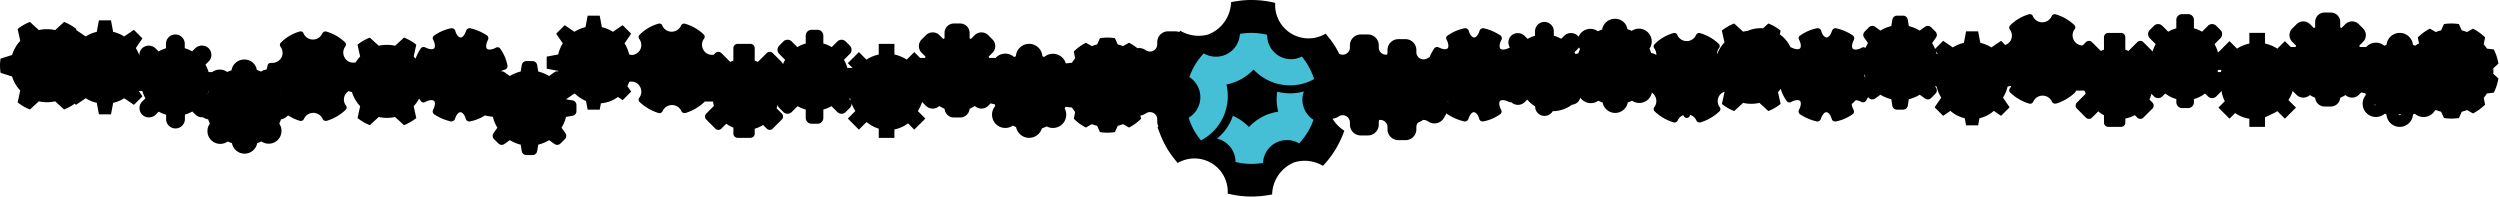 <svg xmlns="http://www.w3.org/2000/svg" xmlns:xlink="http://www.w3.org/1999/xlink" width="1596" height="126" viewBox="0 0 1596 126"><defs><clipPath id="b"><rect width="1596" height="126"/></clipPath></defs><g id="a" clip-path="url(#b)"><path d="M2546.845,1956.466h-.807a62.824,62.824,0,0,1-15.274-1.885v-.059a21.226,21.226,0,0,0-31.909-19.461l-.1-.119c-.283-.329-.561-.666-.837-1l-.359-.448q-.59-.7-1.158-1.451l-.628-.822q-.651-.853-1.309-1.742l-.411-.583q-.717-1.061-1.39-2.153l-.209-.337-.187-.3c-.434-.688-.845-1.436-1.248-2.183l-.165-.314c-.448-.83-.882-1.667-1.293-2.512v-.068c-.4-.837-.785-1.689-1.151-2.542l-.225-.516c-.351-.845-.695-1.7-1.009-2.557l-.172-.329q-.478-1.315-.9-2.654v-.1l-.052-.156-.052-.172h.052c.164-.1.328-.2.489-.3a6.864,6.864,0,0,1-.752-3.132v-1.4a4.606,4.606,0,0,0-6.908-3.989l-1.211.7a6.863,6.863,0,0,1-2.607.874l.421,2.064-.727.68a30.588,30.588,0,0,1-6.109,4.439l-.871.482-3.842-2.177a26.665,26.665,0,0,1-3.343,1.085l-1.829,4.02-.988.122a30.582,30.582,0,0,1-7.552,0l-.987-.122-1.829-4.02a26.679,26.679,0,0,1-3.344-1.085l-3.841,2.177-.871-.482a30.65,30.65,0,0,1-6.11-4.439l-.726-.68.884-4.333a26.888,26.888,0,0,1-2.063-2.836l-4.154-.471q-.223.538-.472,1.064a8.484,8.484,0,0,1-11.467,11.467,23.833,23.833,0,0,1-3.078,1.2,8.508,8.508,0,0,1-16.508-.8q-1.019-.431-1.989-.952A8.488,8.488,0,0,1,2382.1,1899a.985.985,0,0,0-.659-1.582,8.3,8.3,0,0,1-1.98-.455l-1.656,1.656a6.12,6.12,0,0,1-8.436.042,20.923,20.923,0,0,1-3.379,1.766A6,6,0,0,1,2360,1906h-4a6,6,0,0,1-5.985-5.572,20.94,20.94,0,0,1-3.379-1.766,6.121,6.121,0,0,1-8.436-.042l-2.542-2.542a23.334,23.334,0,0,1-2.367,5.235q-.137.318-.285.631l4.744,4.744-7.075,7.063-4-4a20.9,20.9,0,0,1-8.672,3.872V1919h-10v-5.87a20.937,20.937,0,0,1-7.07-3.692q-.4-.236-.792-.489l-4.813,4.8-7.075-7.063,4.813-4.812a23.36,23.36,0,0,1-2.439-4.963,3.737,3.737,0,0,1-1.085,2.975l-2.651,2.651a3.749,3.749,0,0,1-5.3,0l-3.767-3.761a21.642,21.642,0,0,1-5.192,2.148v5.324a3.749,3.749,0,0,1-3.749,3.75h-3.75a3.752,3.752,0,0,1-3.75-3.75v-5.318a21.368,21.368,0,0,1-5.2-2.155l-3.759,3.761a3.754,3.754,0,0,1-5.307,0l-2.651-2.651a3.729,3.729,0,0,1-1.036-1.976,20.793,20.793,0,0,1-.662,2.213l3.345,3.345a2.718,2.718,0,0,1,0,3.853l-5.782,5.783a2.717,2.717,0,0,1-3.853,0l-2.312-2.312a20.9,20.9,0,0,1-5.342,2.39v3.093a2.718,2.718,0,0,1-2.725,2.723h-8.179a2.717,2.717,0,0,1-2.724-2.723V1912.5a20.964,20.964,0,0,1-4.535-2.511l-3.119,3.119a2.717,2.717,0,0,1-3.853,0l-5.783-5.783a2.717,2.717,0,0,1,0-3.853l4.862-4.863a20.9,20.9,0,0,1-.569-2.791h-5.277a2.622,2.622,0,0,1-.273.319,30.3,30.3,0,0,1-12.128,7.021h-.638a2.043,2.043,0,0,1-1.914-1.277,6.549,6.549,0,0,0-11.915,0,2.171,2.171,0,0,1-2.553,1.277,30.3,30.3,0,0,1-12.127-7.021,1.99,1.99,0,0,1-.213-2.767,6.466,6.466,0,0,0,.426-7.021,6.144,6.144,0,0,0-6.383-3.191,2.085,2.085,0,0,1-.457.04,20.879,20.879,0,0,1-1.228,2.738l2.43,3.557-5.447,5.447-3-2.051a20.9,20.9,0,0,1-10.87,4.054l-.765,4.061h-7.7l-1.043-5.534a21.015,21.015,0,0,1-6.561-4.233q-.437-.248-.862-.514l-5.346,3.652,0,.018,4.152.692a3,3,0,0,1,2.507,2.958v3.918a3,3,0,0,1-2.507,2.959l-4.152.692a23.861,23.861,0,0,1-2.871,6.926l2.448,3.427a3,3,0,0,1-.32,3.865l-2.77,2.77a3,3,0,0,1-3.865.319l-3.427-2.448a23.865,23.865,0,0,1-6.927,2.871l-.692,4.152a3,3,0,0,1-2.959,2.506h-3.917a3,3,0,0,1-2.959-2.506l-.692-4.152a23.865,23.865,0,0,1-6.927-2.871l-3.427,2.448a3,3,0,0,1-3.866-.319l-2.769-2.77a3,3,0,0,1-.32-3.865l2.448-3.427a23.867,23.867,0,0,1-2.871-6.926l-4.152-.692a3,3,0,0,1-.843-.273,28.174,28.174,0,0,1-9.672,3.877h-.437a2.164,2.164,0,0,1-2.178-1.525c-.654-2.615-2.179-4.358-3.487-4.358s-2.615,1.743-3.486,4.358a2.367,2.367,0,0,1-2.615,1.525,33,33,0,0,1-10.677-4.576,2.309,2.309,0,0,1-.653-2.832c1.308-2.4,1.526-4.793.653-5.665s-3.268-.653-5.665.653a2.075,2.075,0,0,1-2.832-.653q-.555-.757-1.035-1.531a23.314,23.314,0,0,1-3.5,4.9l1.669,7.543a29.935,29.935,0,0,1-7.847,4.532l-5.7-5.217a23.237,23.237,0,0,1-10.412,0l-5.7,5.217a29.933,29.933,0,0,1-7.843-4.532l1.669-7.543a23.292,23.292,0,0,1-5.213-8.982l-2.1-.669a6.252,6.252,0,0,0-1.752,9.2,2,2,0,0,1-.212,2.766,30.3,30.3,0,0,1-12.127,7.021h-.638a2.044,2.044,0,0,1-1.915-1.276,6.549,6.549,0,0,0-11.915,0,2.17,2.17,0,0,1-2.553,1.276,28.757,28.757,0,0,1-7.6-3.492,8.16,8.16,0,0,1-4.516,2.546,24.276,24.276,0,0,1-1.092,2.727,8.181,8.181,0,0,1-11.372,11.372,24.239,24.239,0,0,1-2.727,1.091,8.181,8.181,0,0,1-16.09,0,24.1,24.1,0,0,1-2.727-1.091,8.182,8.182,0,0,1-10.554-.845,8.018,8.018,0,0,1-2.372-5.837,7.854,7.854,0,0,1,1.527-4.718,24.239,24.239,0,0,1-1.091-2.727,8.159,8.159,0,0,1-3.324-1.332,6.17,6.17,0,0,1-4.79-1.67l-2-2a22.645,22.645,0,0,1-4.72,2V1907a6,6,0,0,1-12,0v-2.741a22.655,22.655,0,0,1-4.72-2l-2,2a6.18,6.18,0,0,1-8.5,0,6,6,0,0,1,0-8.5l2-2a22.7,22.7,0,0,1-2-4.72h-2.24l2.357,3.451-5.446,5.446-6.174-4.216a23.1,23.1,0,0,1-7.081,2.936l-1.383,7.344h-7.7l-1.383-7.344a23.085,23.085,0,0,1-7.081-2.936l-6.174,4.216-.785-.785a29.977,29.977,0,0,1-6.821,3.745l-5.7-5.217a23.24,23.24,0,0,1-10.412,0l-5.7,5.217a29.96,29.96,0,0,1-7.843-4.532l1.669-7.543a23.289,23.289,0,0,1-5.213-8.982l-7.365-2.344a30.307,30.307,0,0,1,0-9.057l7.365-2.344a23.28,23.28,0,0,1,5.213-9.02l-1.669-7.542A29.936,29.936,0,0,1,1766.1,1845l5.705,5.217a23.237,23.237,0,0,1,10.411,0l5.7-5.217a29.95,29.95,0,0,1,7.843,4.533l-.134.6,6.066,4.143a23.1,23.1,0,0,1,7.081-2.936l1.383-7.344h7.7l1.383,7.344a23.079,23.079,0,0,1,7.081,2.936l6.174-4.217,5.446,5.446-4.216,6.174a23.174,23.174,0,0,1,2.266,4.743q-.011-.178-.011-.357a6,6,0,0,1,1.764-4.25,6.2,6.2,0,0,1,8.5,0l2,2a22.652,22.652,0,0,1,4.72-2V1859a6,6,0,0,1,12,0v2.78a22.7,22.7,0,0,1,4.72,2l2-2a6.181,6.181,0,0,1,8.5,0,6,6,0,0,1,0,8.5l-2,2a22.691,22.691,0,0,1,2,4.72h2.3a8.184,8.184,0,0,1,9.608-.035,24.1,24.1,0,0,1,2.727-1.091A8.181,8.181,0,0,1,1903,1869a8.018,8.018,0,0,1,5.673,2.208,7.887,7.887,0,0,1,2.264,4.418,24.089,24.089,0,0,1,2.727,1.091,8.158,8.158,0,0,1,3.632-1.37,18.431,18.431,0,0,1,.556-2.513,2.107,2.107,0,0,1,2.34-1.7,6.871,6.871,0,0,0,6.383-3.191,6.491,6.491,0,0,0-.425-7.022,1.988,1.988,0,0,1,.212-2.766,27.308,27.308,0,0,1,11.915-7.021,1.982,1.982,0,0,1,2.553,1.276,6.548,6.548,0,0,0,11.914,0,2.17,2.17,0,0,1,2.553-1.276,29.061,29.061,0,0,1,11.915,6.809,1.989,1.989,0,0,1,.213,2.766,6.464,6.464,0,0,0-.426,7.021,6.144,6.144,0,0,0,6.383,3.191,2.705,2.705,0,0,1,.6.067,23.31,23.31,0,0,1,2.938-3.911l-1.669-7.542A29.936,29.936,0,0,1,1983.1,1855l5.705,5.217a23.236,23.236,0,0,1,10.411,0l5.7-5.217a29.95,29.95,0,0,1,7.843,4.533l-1.669,7.547q.628.674,1.2,1.394a32,32,0,0,1,3.336-6.578,2.309,2.309,0,0,1,2.832-.653c2.615,1.308,4.793,1.526,5.665.653s.654-3.268-.653-5.665a1.894,1.894,0,0,1,.872-2.615,27.415,27.415,0,0,1,10.676-4.576,2.367,2.367,0,0,1,2.615,1.526c.653,2.614,2.179,4.358,3.486,4.358s2.615-1.743,3.487-4.358a2.366,2.366,0,0,1,2.615-1.526,33.013,33.013,0,0,1,10.676,4.576,2.309,2.309,0,0,1,.653,2.832c-1.307,2.4-1.524,4.793-.653,5.666s3.268.653,5.665-.654a2.074,2.074,0,0,1,2.832.654,27.4,27.4,0,0,1,4.576,10.676,2.366,2.366,0,0,1-1.525,2.615,8.591,8.591,0,0,0-2.729,1.177,3,3,0,0,1,2.333.5l3.427,2.448a23.862,23.862,0,0,1,6.927-2.871l.692-4.152a3,3,0,0,1,2.959-2.507h3.917a3,3,0,0,1,2.959,2.507l.692,4.152a23.863,23.863,0,0,1,6.926,2.871l3.427-2.448a3,3,0,0,1,2.471-.469q-.047-.188-.09-.377l-7.344-1.383v-7.7l7.344-1.383a23.113,23.113,0,0,1,2.937-7.082l-4.217-6.173,5.447-5.447,6.173,4.217a23.122,23.122,0,0,1,7.081-2.937l1.384-7.344h7.7l1.383,7.344a23.115,23.115,0,0,1,7.081,2.937l6.173-4.217,5.447,5.447-4.217,6.173a23.122,23.122,0,0,1,2.937,7.082l1.851.349a6.825,6.825,0,0,0,5.068-3.172,6.49,6.49,0,0,0-.426-7.021,1.99,1.99,0,0,1,.213-2.767,27.305,27.305,0,0,1,11.914-7.021,1.981,1.981,0,0,1,2.553,1.276,6.548,6.548,0,0,0,11.915,0,2.171,2.171,0,0,1,2.553-1.276,29.073,29.073,0,0,1,11.915,6.808,1.99,1.99,0,0,1,.212,2.766,6.468,6.468,0,0,0-.426,7.022,6.147,6.147,0,0,0,6.384,3.191c.086,0,.172,0,.257.012l1.038-1.037a2.717,2.717,0,0,1,3.853,0l5.638,5.639a20.1,20.1,0,0,1,2.016-.835v-7.975a2.717,2.717,0,0,1,2.724-2.723h8.179a2.718,2.718,0,0,1,2.725,2.723v7.987a20.221,20.221,0,0,1,2.005.833l5.649-5.649a2.717,2.717,0,0,1,3.853,0l5.782,5.782a2.717,2.717,0,0,1,.742,1.36,21.606,21.606,0,0,1,1.377-2.855l-3.761-3.768a3.749,3.749,0,0,1,0-5.3l2.648-2.648a3.747,3.747,0,0,1,5.307,0l3.625,3.619a20.872,20.872,0,0,1,5.333-2.321v-5.012a3.751,3.751,0,0,1,3.75-3.75h3.75a3.748,3.748,0,0,1,3.749,3.75v5.012a20.887,20.887,0,0,1,5.34,2.324l3.619-3.623a3.743,3.743,0,0,1,5.3,0l2.651,2.648a3.749,3.749,0,0,1,0,5.3l-3.762,3.762a21.649,21.649,0,0,1,2.156,5.2h3.37l-3.052-3.052,7.075-7.075,4.813,4.812A23.611,23.611,0,0,1,2308,1865.8V1859h10v6.8a23.579,23.579,0,0,1,7.875,3.262l4.8-4.812,3.75,3.749h3.075l.361-.84-2.48-2.48a6,6,0,0,1,0-8.48l2.82-2.82a6.119,6.119,0,0,1,8.48,0l2.48,2.479.84-.36V1852a6,6,0,0,1,6-6h4a6,6,0,0,1,6,6v3.5l.841.36,2.48-2.479a6.119,6.119,0,0,1,8.48,0l2.821,2.82a6,6,0,0,1,0,8.48l-2.48,2.48.36.84h3.5q.281,0,.555.025.115-.119.236-.235a8.29,8.29,0,0,1,11.209-.7.92.92,0,0,0,.981.132.939.939,0,0,0,.6-.791,8.484,8.484,0,0,1,16.838,0,.936.936,0,0,0,.6.787.969.969,0,0,0,.981-.132,8.595,8.595,0,0,1,13.443,4.4l3.892-.441a26.9,26.9,0,0,1,2.064-2.836l-.884-4.334.726-.679a30.65,30.65,0,0,1,6.11-4.439l.871-.481,3.841,2.177a26.707,26.707,0,0,1,3.343-1.085l1.83-4.02.987-.122a30.582,30.582,0,0,1,7.552,0l.988.122,1.829,4.02a26.564,26.564,0,0,1,3.343,1.085l3.842-2.177.871.481a30.724,30.724,0,0,1,3.192,2.03q.641.466,1.261.968a6.877,6.877,0,0,1,4.568.832l1.211.7a4.606,4.606,0,0,0,6.908-3.989v-1.4A6.917,6.917,0,0,1,2492.7,1851h4.605a6.873,6.873,0,0,1,2.452.449c.231-.261.467-.521.7-.772l.045-.052a22.877,22.877,0,0,0,17.824,2.4,22.789,22.789,0,0,0,14.585-20.679h.075c.689-.149,1.369-.261,2.057-.381h.113l.568-.09,1.278-.194q.987-.142,2-.292l.965-.1c.837-.082,1.7-.149,2.5-.194s1.6-.09,2.4-.09h1.188a62.88,62.88,0,0,1,14.983,1.832h.044v.486a21.293,21.293,0,0,0,32.193,19.162l.075.09c.328.388.635.754.949,1.136.224.269.441.554.658.83l.254.321q.748.89,1.465,1.824l.269.382c.463.628.913,1.271,1.346,1.922l.179.276c.456.688.9,1.354,1.331,2.1.172.277.3.508.485.831s.382.643.561.971q.374.7.748,1.413l.284.583.1.189a4.606,4.606,0,0,0,6.819-4.04v-1.4A6.917,6.917,0,0,1,2615.7,1853h4.605a6.917,6.917,0,0,1,6.908,6.908v1.4a4.617,4.617,0,0,0,5.313,4.558,4.646,4.646,0,0,0,.265-1.556v-1.4A6.917,6.917,0,0,1,2639.7,1856h4.606a6.917,6.917,0,0,1,6.908,6.908v1.4a4.605,4.605,0,0,0,6.908,3.989l1.211-.7c.122-.071.245-.137.37-.2a31.676,31.676,0,0,1,2.915-5.5,2.309,2.309,0,0,1,2.832-.653c2.615,1.308,4.793,1.526,5.665.653s.654-3.268-.653-5.665a1.894,1.894,0,0,1,.872-2.615,27.415,27.415,0,0,1,10.676-4.576,2.367,2.367,0,0,1,2.615,1.526c.653,2.614,2.179,4.358,3.486,4.358s2.615-1.743,3.487-4.358a2.367,2.367,0,0,1,2.615-1.526,33.011,33.011,0,0,1,10.676,4.576,2.309,2.309,0,0,1,.654,2.832c-1.307,2.4-1.526,4.793-.654,5.666s3.268.653,5.665-.654a2.363,2.363,0,0,1,.358-.177,6,6,0,0,1,.831-7.463,6.2,6.2,0,0,1,8.5,0l2,2a22.643,22.643,0,0,1,4.72-2V1851a6,6,0,0,1,12,0v2.78a22.665,22.665,0,0,1,4.72,2l2-2a6.181,6.181,0,0,1,8.5,0,5.988,5.988,0,0,1,.59.683,8.157,8.157,0,0,1,12.322-3.5,24.259,24.259,0,0,1,2.727-1.091A8.181,8.181,0,0,1,2778,1843a8.015,8.015,0,0,1,5.672,2.209,7.875,7.875,0,0,1,2.263,4.418,24.136,24.136,0,0,1,2.728,1.091,8.181,8.181,0,0,1,11.371,11.372,24.076,24.076,0,0,1,1.091,2.727,8.157,8.157,0,0,1,3.281,1.3,6.863,6.863,0,0,0-1.258-4.2,1.989,1.989,0,0,1,.213-2.766,27.3,27.3,0,0,1,11.914-7.021,1.982,1.982,0,0,1,2.553,1.276,6.549,6.549,0,0,0,11.915,0,2.17,2.17,0,0,1,2.553-1.276,29.071,29.071,0,0,1,11.915,6.808,1.99,1.99,0,0,1,.212,2.766,6.369,6.369,0,0,0-1.261,4.042,23.3,23.3,0,0,1,4.754-7.675l-1.67-7.542A29.951,29.951,0,0,1,2854.1,1846l5.705,5.217a23.216,23.216,0,0,1,2.791-.465A20.924,20.924,0,0,1,2871,1849q.791,0,1.568.058l3.34-3.057a29.922,29.922,0,0,1,7.843,4.533l-.528,2.388a21.085,21.085,0,0,1,6.807,8.185,3.194,3.194,0,0,1,.42.136c2.615,1.308,4.793,1.526,5.665.653s.654-3.268-.653-5.665a1.894,1.894,0,0,1,.872-2.615,27.415,27.415,0,0,1,10.676-4.576,2.367,2.367,0,0,1,2.615,1.526c.653,2.614,2.179,4.358,3.486,4.358s2.615-1.743,3.487-4.358a2.367,2.367,0,0,1,2.615-1.526,33.015,33.015,0,0,1,10.676,4.576,2.309,2.309,0,0,1,.653,2.832c-1.307,2.4-1.526,4.793-.653,5.666s3.268.653,5.665-.654a1.979,1.979,0,0,1,2.353.157,23.891,23.891,0,0,1,1.627-3.153l-2.448-3.427a3,3,0,0,1,.321-3.865l2.77-2.77a3,3,0,0,1,3.865-.319l3.427,2.448a23.864,23.864,0,0,1,6.926-2.871l.692-4.152a3,3,0,0,1,2.959-2.507h3.918a3,3,0,0,1,2.959,2.507l.692,4.152a23.861,23.861,0,0,1,6.926,2.871l3.427-2.448a3,3,0,0,1,3.865.32l2.77,2.769a3,3,0,0,1,.32,3.865l-2.448,3.427a23.943,23.943,0,0,1,1.876,3.763l5.164-5.164,6.173,4.217a23.123,23.123,0,0,1,7.081-2.937l1.383-7.344h7.7l1.383,7.344a23.105,23.105,0,0,1,7.081,2.937l6.174-4.217,2.66,2.66a6.682,6.682,0,0,0,3.424-2.782,6.488,6.488,0,0,0-.426-7.021,1.989,1.989,0,0,1,.213-2.766,27.305,27.305,0,0,1,11.915-7.022,1.983,1.983,0,0,1,2.553,1.277,6.548,6.548,0,0,0,11.914,0,2.172,2.172,0,0,1,2.553-1.277,29.077,29.077,0,0,1,11.915,6.808,1.991,1.991,0,0,1,.212,2.767,6.468,6.468,0,0,0-.426,7.021,6.181,6.181,0,0,0,5.575,3.27l2.1-2.1a2.718,2.718,0,0,1,3.853,0l5.638,5.639a20.444,20.444,0,0,1,2.016-.834v-7.976a2.716,2.716,0,0,1,2.725-2.723h8.178a2.717,2.717,0,0,1,2.725,2.723v7.987a20.429,20.429,0,0,1,2.005.833l5.649-5.649a2.717,2.717,0,0,1,3.853,0l5.782,5.783c.045.045.088.09.129.137a21.581,21.581,0,0,1,1.99-4.633l-3.761-3.768a3.749,3.749,0,0,1,0-5.3l2.648-2.648a3.747,3.747,0,0,1,5.307,0l3.766,3.76a21.654,21.654,0,0,1,5.191-2.149v-5.324a3.751,3.751,0,0,1,3.75-3.75h3.75a3.748,3.748,0,0,1,3.75,3.75v5.316a21.637,21.637,0,0,1,5.2,2.157l3.757-3.76a3.743,3.743,0,0,1,5.3,0l2.651,2.648a3.749,3.749,0,0,1,0,5.3l-3.762,3.762a21.655,21.655,0,0,1,2.156,5.2h.369l-.051-.051,7.076-7.075,4.812,4.812A23.631,23.631,0,0,1,3183,1858.8V1852h10v6.8a23.6,23.6,0,0,1,7.875,3.262l4.8-4.812,3.75,3.75h3.075l.36-.841-2.48-2.479a6,6,0,0,1,0-8.481l2.82-2.82a6.122,6.122,0,0,1,8.481,0l2.479,2.48.841-.36V1845a6,6,0,0,1,6-6h4a6,6,0,0,1,6,6v3.5l.841.36,2.479-2.48a6.122,6.122,0,0,1,8.481,0l2.82,2.82a6,6,0,0,1,0,8.481l-2.48,2.479.36.841h3.5q.281,0,.556.025c.076-.079.155-.158.236-.235a8.288,8.288,0,0,1,11.208-.7.916.916,0,0,0,.163.11q.682-.323,1.388-.6a.919.919,0,0,0,.031-.166,8.484,8.484,0,0,1,16.838,0,.945.945,0,0,0,.03.162q.7.278,1.383.6a.955.955,0,0,0,.168-.107,8.28,8.28,0,0,1,2.307-1.326l-.793-3.883.726-.679a30.65,30.65,0,0,1,6.11-4.439l.871-.481,3.841,2.177a26.783,26.783,0,0,1,3.344-1.085l1.829-4.02.988-.122a30.58,30.58,0,0,1,7.552,0l.987.122,1.829,4.02a26.525,26.525,0,0,1,3.343,1.085l3.842-2.177.871.481a30.631,30.631,0,0,1,6.11,4.439l.726.679-.884,4.334a26.958,26.958,0,0,1,2.063,2.836l4.392.5.422.9a30.695,30.695,0,0,1,2.333,7.183l.188.977-3.262,2.984c.038.586.058,1.174.058,1.754s-.02,1.167-.058,1.753l3.262,2.985-.188.977a30.693,30.693,0,0,1-2.333,7.183l-.422.9-4.392.5a26.972,26.972,0,0,1-2.063,2.836l.884,4.333-.726.68a30.631,30.631,0,0,1-6.11,4.439l-.871.482-3.842-2.177a26.665,26.665,0,0,1-3.343,1.085l-1.829,4.02-.987.122a30.58,30.58,0,0,1-7.552,0l-.988-.122-1.829-4.02a26.717,26.717,0,0,1-3.343-1.085l-.572.324a8.489,8.489,0,0,1-12.493,2.338.967.967,0,0,0-.981-.131.937.937,0,0,0-.6.791,8.484,8.484,0,0,1-16.838,0,.985.985,0,0,0-1.581-.656A8.483,8.483,0,0,1,3257.1,1892a.985.985,0,0,0-.659-1.582,8.3,8.3,0,0,1-1.979-.455l-1.656,1.656a6.122,6.122,0,0,1-8.437.042,20.935,20.935,0,0,1-3.379,1.766A6,6,0,0,1,3235,1899h-4a6,6,0,0,1-5.984-5.572,20.945,20.945,0,0,1-3.379-1.766,6.122,6.122,0,0,1-8.437-.042l-2.542-2.542a23.38,23.38,0,0,1-2.721,5.8l4.812,4.813-7.075,7.062-4.8-4.8a23.821,23.821,0,0,1-4.254,2.171,20.9,20.9,0,0,1-3.621,1.685V1912h-10v-5.212a20.887,20.887,0,0,1-9.089-3.614l-3.585,3.577-7.076-7.062,4.075-4.075a20.85,20.85,0,0,1-2.115-6.636,3.743,3.743,0,0,1-.671.91l-2.651,2.651a3.749,3.749,0,0,1-5.3,0l-1.844-1.842a20.923,20.923,0,0,1-7.114,3.542v2.012a3.749,3.749,0,0,1-3.75,3.75h-3.75a3.752,3.752,0,0,1-3.75-3.75v-2.012a20.917,20.917,0,0,1-7.115-3.543l-1.843,1.843a3.754,3.754,0,0,1-5.307,0l-1.676-1.676a20.857,20.857,0,0,1-1.247,3.686l1.919,1.92a2.717,2.717,0,0,1,0,3.853l-5.782,5.783a2.718,2.718,0,0,1-3.853,0l-1.577-1.577a20.86,20.86,0,0,1-6.077,2.125v2.622a2.718,2.718,0,0,1-2.725,2.723h-8.178a2.718,2.718,0,0,1-2.725-2.723v-4.706a21.019,21.019,0,0,1-3.658-2.461l-4,4a2.717,2.717,0,0,1-3.853,0l-5.783-5.783a2.717,2.717,0,0,1,0-3.853l5.649-5.648a20.3,20.3,0,0,1-.834-2.005H3072.3a2.137,2.137,0,0,1-.66,1.318,30.3,30.3,0,0,1-12.128,7.021h-.639a2.045,2.045,0,0,1-1.914-1.276,6.549,6.549,0,0,0-11.915,0,2.17,2.17,0,0,1-2.553,1.276,30.286,30.286,0,0,1-12.127-7.021,1.989,1.989,0,0,1-.213-2.766,5.829,5.829,0,0,0,.864-1.576l-2.356.444a23.1,23.1,0,0,1-2.937,7.081l4.217,6.173-5.447,5.447-4.628-3.161a20.939,20.939,0,0,1-9.157,4.7l-.853,4.529h-7.7l-.853-4.529a20.94,20.94,0,0,1-9.156-4.7l-4.628,3.161-5.447-5.447,4.216-6.173a23.124,23.124,0,0,1-2.936-7.081l-1.092-.206.667.933a3,3,0,0,1-.321,3.865l-2.769,2.769a3,3,0,0,1-3.865.32l-3.427-2.448a23.86,23.86,0,0,1-6.925,2.87l-.692,4.153a3,3,0,0,1-2.959,2.506h-3.918a3,3,0,0,1-2.959-2.506l-.692-4.153a23.862,23.862,0,0,1-6.926-2.871l-3.428,2.448a3,3,0,0,1-3.865-.32l-.558-.558q-.668,1.236-1.449,2.409a2.309,2.309,0,0,1-2.832.653,9.221,9.221,0,0,0-3.626-1.163,21.113,21.113,0,0,1-2.555,2.433,9.077,9.077,0,0,0,1.171,3.741,2.075,2.075,0,0,1-.654,2.832,27.415,27.415,0,0,1-10.676,4.576h-.437a2.165,2.165,0,0,1-2.179-1.525c-.654-2.615-2.178-4.358-3.486-4.358s-2.615,1.743-3.486,4.358a2.367,2.367,0,0,1-2.615,1.525,33,33,0,0,1-10.677-4.576,2.309,2.309,0,0,1-.653-2.832c1.308-2.4,1.525-4.793.653-5.665s-3.268-.653-5.665.653a2.075,2.075,0,0,1-2.832-.653,25.337,25.337,0,0,1-3.8-7.722,23.274,23.274,0,0,1-1.733,2.094l1.669,7.543a29.933,29.933,0,0,1-7.847,4.532l-5.7-5.217a23.234,23.234,0,0,1-10.411,0l-5.7,5.217a29.948,29.948,0,0,1-7.843-4.532l1.67-7.543-.193-.209a6.668,6.668,0,0,0-3.3,2.735,6.489,6.489,0,0,0,.426,7.021,2,2,0,0,1-.213,2.766,30.3,30.3,0,0,1-12.128,7.022h-.638a2.043,2.043,0,0,1-1.914-1.277,6.541,6.541,0,0,0-4.049-3.545,2.132,2.132,0,0,1-4.231.141,6.534,6.534,0,0,0-3.635,3.4,2.172,2.172,0,0,1-2.553,1.277,30.3,30.3,0,0,1-12.127-7.022,1.989,1.989,0,0,1-.213-2.766,6.466,6.466,0,0,0,.426-7.021,6.344,6.344,0,0,0-2.016-2.226,8.181,8.181,0,0,1-12.651,5.187,24.086,24.086,0,0,1-2.727,1.091,8.181,8.181,0,0,1-16.09,0,24.144,24.144,0,0,1-2.727-1.091,8.181,8.181,0,0,1-10.553-.845,8.014,8.014,0,0,1-.951-1.135,6,6,0,0,1-1.6,2.852,6.157,6.157,0,0,1-3.726,1.671,20.9,20.9,0,0,1-12.3,4.148,6,6,0,0,1-11.2-3v-.084a21.117,21.117,0,0,1-5.051-4.327l-1.67,1.67a6.179,6.179,0,0,1-8.477.021,2.716,2.716,0,0,1-1.51-.178c-2.4-1.307-4.793-1.525-5.665-.653s-.654,3.268.654,5.665a2.075,2.075,0,0,1-.654,2.832,27.415,27.415,0,0,1-10.676,4.576h-.437a2.165,2.165,0,0,1-2.179-1.525c-.654-2.615-2.178-4.358-3.486-4.358s-2.615,1.743-3.486,4.358a2.367,2.367,0,0,1-2.615,1.525,33,33,0,0,1-10.677-4.576,2.176,2.176,0,0,1-.582-.648l-1.764,3.054a6.919,6.919,0,0,1-9.437,2.529l-1.211-.7a4.576,4.576,0,0,0-2.612-.614,20.971,20.971,0,0,1-3.341,1.784,4.568,4.568,0,0,0-.955,2.818v1.4a6.917,6.917,0,0,1-6.908,6.908H2639.7a6.917,6.917,0,0,1-6.908-6.908v-1.4a4.619,4.619,0,0,0-5.312-4.558,4.641,4.641,0,0,0-.265,1.556v1.4a6.917,6.917,0,0,1-6.908,6.908H2615.7a6.917,6.917,0,0,1-6.908-6.908v-1.4a4.606,4.606,0,0,0-6.909-3.989l-1.21.7a6.859,6.859,0,0,1-2.974.908,22.846,22.846,0,0,0,7.535,7.666c-.135.358-.284.733-.419,1.106-.2.538-.4,1.085-.613,1.623a62.512,62.512,0,0,1-11.424,18.406h-.052c-.4.427-.755.859-1.151,1.279a22.883,22.883,0,0,0-18.249-2.243,22.531,22.531,0,0,0-3.14,1.554,22.825,22.825,0,0,0-11.049,18.886v.067c-.688.149-1.376.269-2.064.389h-.149c-.786.135-1.533.247-2.281.352l-.651.089q-.92.112-1.839.2l-1.5.127-1.1.075c-.867.052-1.741.1-2.609.1ZM3279,1904.5a.985.985,0,0,0,.866-.515q-.431.016-.866.016c-.29,0-.58-.005-.867-.016A.986.986,0,0,0,3279,1904.5Zm-15.908-6.591a.853.853,0,0,0,.631.34l.062,0q-.53-.468-1.031-.968A.867.867,0,0,0,3263.1,1897.908Zm-591.487-1.294a1.975,1.975,0,0,0-.492-1.163c-.029-.029-.06-.057-.093-.084A6.91,6.91,0,0,1,2671.61,1896.614Zm-382.067-2.03a3.757,3.757,0,0,1,.6.778q-.187-.673-.336-1.361h-.844Zm-410.032-3.477.095-.015q.359-1.085.819-2.131h-.16A22.633,22.633,0,0,1,1879.51,1891.107Zm46.62-.288.144.025q-.122-.183-.256-.355Q1926.075,1890.653,1926.13,1890.819Zm1010.95-11.928a2.331,2.331,0,0,0,.895,1.649q-.456-1.051-.812-2.153A1.666,1.666,0,0,0,2937.08,1878.891ZM3164.8,1877q.151-.693.34-1.372h-2.2q-.053.693-.15,1.372Zm-410.621-14.719-2,2q.359.635.675,1.291a7.877,7.877,0,0,1,1.746-.48,24.193,24.193,0,0,1,1.091-2.727,8.25,8.25,0,0,1-.679-1.122A5.987,5.987,0,0,1,2754.184,1862.281Zm229.939,3.239-1.255-1.838c.179.56.339,1.131.477,1.708ZM2358.107,1860h0Zm-.207,0h0Zm875.207-7h0Zm-.207,0h0Z" transform="translate(-1747.007 -1831)"/><path d="M-4642.278-20.909v-.055a15.281,15.281,0,0,0-11.829-14.841,31.888,31.888,0,0,0,10.131-14.567,32.257,32.257,0,0,1,10.3,7.174,31.629,31.629,0,0,1,18.674-9.8,31.313,31.313,0,0,1-.657-12.76,34.035,34.035,0,0,0,8.16,1.04,32.958,32.958,0,0,0,8.872-1.205,15.214,15.214,0,0,0,6.08,18.073h.054a42.047,42.047,0,0,1-8.269,14.074c-.33.329-.6.713-.931,1.041a15,15,0,0,0-7.12-2.136A15.237,15.237,0,0,0-4624.7-20.306h-.11a41.469,41.469,0,0,1-7.314.649A41.883,41.883,0,0,1-4642.278-20.909Zm-29.9-28.149v-.11a15.261,15.261,0,0,0,7.448-13.088,15.233,15.233,0,0,0-7.009-12.815v-.055a42.006,42.006,0,0,1,9.146-15.06v-.055a15.707,15.707,0,0,0,7.83,2.136,15.293,15.293,0,0,0,15.28-14.568h.055a42.241,42.241,0,0,1,17.361.6v.328a15.227,15.227,0,0,0,15.225,15.225,14.926,14.926,0,0,0,4.873-.821c.658-.274,1.37-.548,2.027-.876a42.918,42.918,0,0,1,7.831,14.4,2.208,2.208,0,0,0-.493.274,31.461,31.461,0,0,1-14.9,3.723,30.876,30.876,0,0,1-6.735-.712l-.33-.054a32.165,32.165,0,0,1-16.209-9.31,31.829,31.829,0,0,1-17.306,9.528,30.838,30.838,0,0,1,.876,7.448,32.1,32.1,0,0,1-1.917,10.844v.055a32.134,32.134,0,0,1-15.169,17.36A41.628,41.628,0,0,1-4672.18-49.058Z" transform="translate(5431.035 124.298)" fill="#44bfd5"/></g></svg>